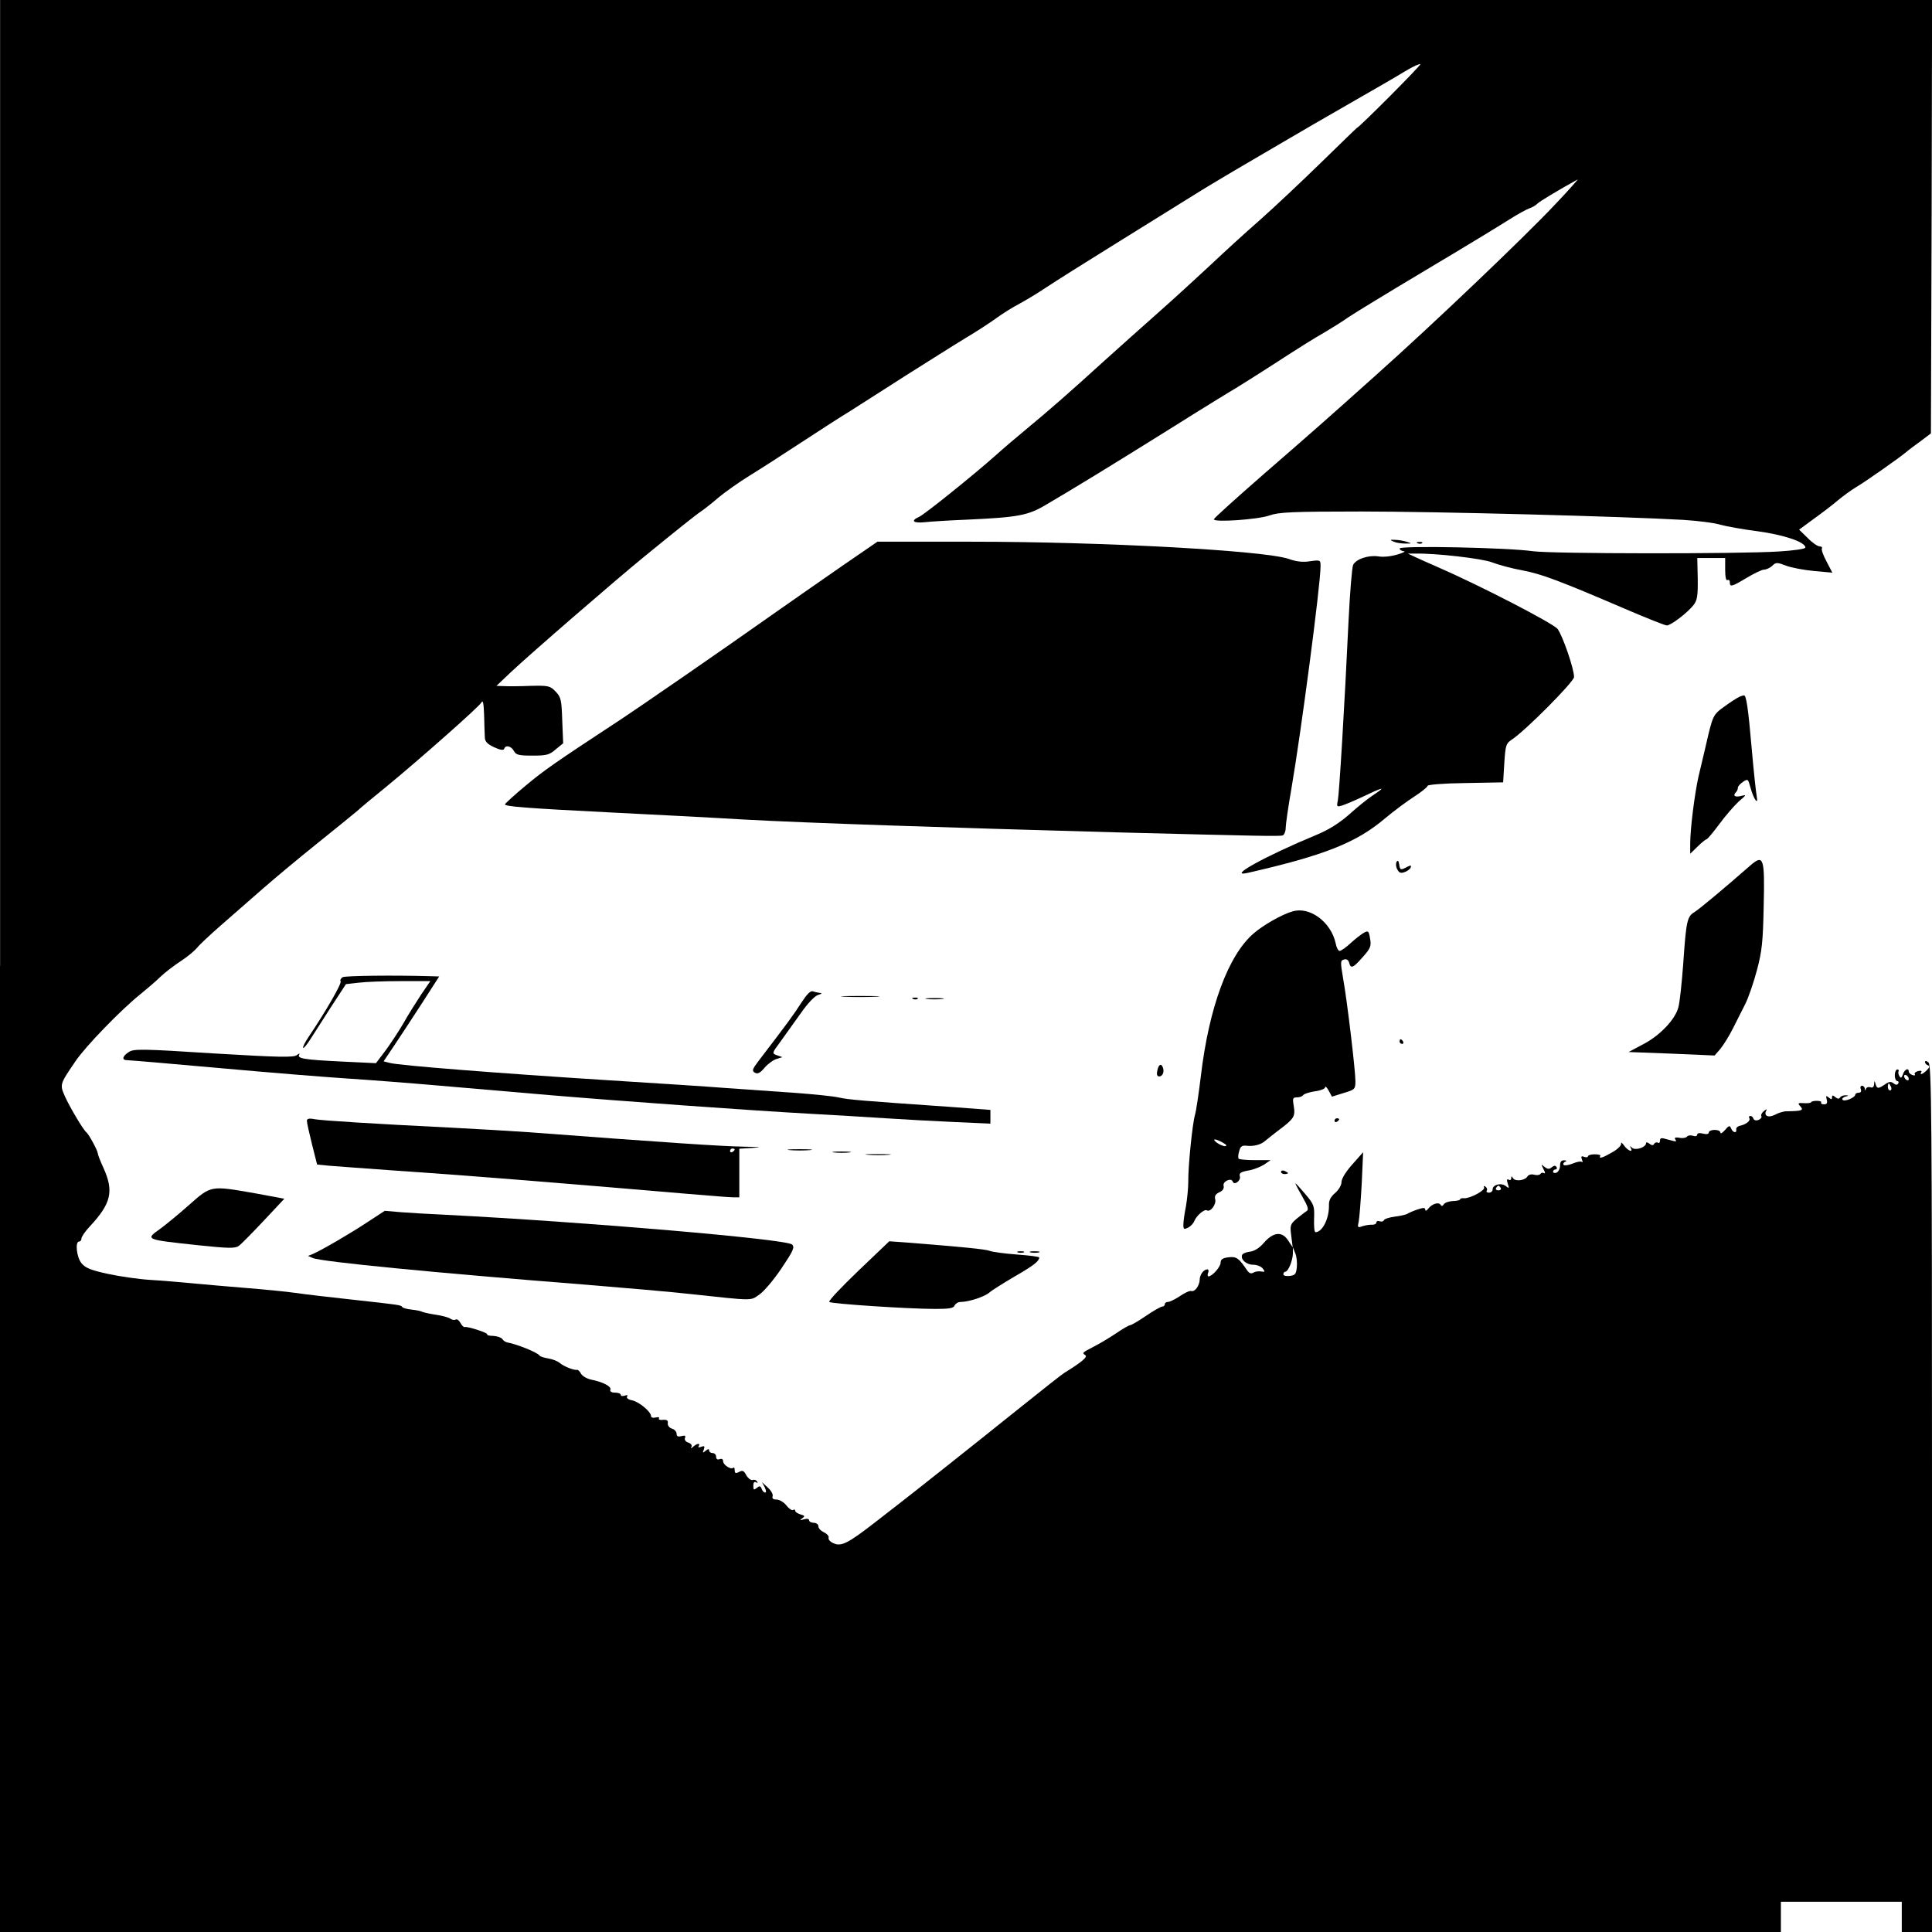 <?xml version="1.0" standalone="no"?>
<!DOCTYPE svg PUBLIC "-//W3C//DTD SVG 20010904//EN"
 "http://www.w3.org/TR/2001/REC-SVG-20010904/DTD/svg10.dtd">
<svg version="1.0" xmlns="http://www.w3.org/2000/svg"
 width="831pt" height="831pt" viewBox="0 0 831 831"
 preserveAspectRatio="xMidYMid meet">

<g transform="translate(0,831) scale(0.1,-0.1)"
fill="#000000" stroke="none">
<path d="M0 4155 l0 -4155 3830 0 3830 0 0 65 0 65 260 0 260 0 0 -65 0 -65
65 0 65 0 0 1864 c0 1644 -2 1865 -15 1876 -9 8 -15 8 -15 2 0 -6 6 -12 12
-14 9 -3 8 -9 -4 -21 -18 -18 -33 -23 -24 -8 4 5 -3 7 -14 4 -11 -3 -17 -9
-14 -14 3 -5 -2 -6 -10 -3 -9 3 -16 10 -16 15 0 18 -19 9 -25 -12 -6 -16 -9
-18 -15 -8 -5 7 -6 17 -4 21 3 4 0 8 -5 8 -6 0 -11 -11 -11 -25 0 -14 5 -25
11 -25 5 0 7 -5 4 -10 -5 -8 -11 -7 -20 0 -11 9 -20 8 -37 -4 -29 -20 -35 -20
-41 2 -4 15 -5 15 -6 -2 -1 -11 -6 -16 -15 -13 -8 3 -17 1 -20 -6 -3 -9 -5 -9
-5 1 -1 6 -6 12 -12 12 -6 0 -9 -7 -5 -15 3 -9 0 -15 -9 -15 -8 0 -15 -4 -15
-8 0 -13 -48 -33 -55 -22 -3 4 3 11 12 13 16 4 16 5 1 6 -9 0 -20 -4 -23 -9
-5 -8 -11 -7 -21 1 -11 9 -14 9 -14 -1 0 -10 -3 -10 -14 -1 -12 10 -13 8 -9
-8 4 -15 1 -21 -11 -21 -10 0 -15 3 -13 8 3 4 -6 7 -19 7 -13 0 -24 -3 -24 -6
0 -3 -14 -5 -30 -4 -27 2 -29 0 -16 -14 15 -17 7 -20 -61 -21 -12 0 -34 -7
-49 -15 -29 -15 -50 -4 -36 20 3 5 -2 4 -11 -4 -9 -7 -14 -17 -11 -22 3 -5 -3
-12 -12 -16 -10 -4 -19 -2 -22 5 -2 7 -8 12 -13 12 -6 0 -8 -4 -5 -9 7 -11
-13 -27 -39 -33 -11 -2 -19 -10 -17 -16 3 -18 -15 -14 -22 4 -6 14 -9 14 -26
-6 -11 -13 -20 -18 -20 -12 0 7 -11 12 -25 12 -14 0 -25 -5 -25 -11 0 -7 -10
-9 -25 -5 -15 4 -25 2 -25 -4 0 -7 -8 -9 -19 -5 -11 3 -22 1 -25 -4 -4 -5 -18
-8 -32 -5 -16 3 -23 1 -19 -6 8 -12 8 -12 -33 -1 -26 8 -32 7 -32 -5 0 -8 -4
-13 -9 -9 -5 3 -13 1 -16 -5 -5 -8 -11 -7 -21 1 -8 6 -14 7 -14 2 0 -18 -46
-33 -60 -20 -10 9 -11 9 -6 0 12 -22 -11 -14 -28 9 -9 13 -15 17 -13 9 1 -8
-16 -25 -38 -37 -41 -24 -60 -30 -52 -16 3 4 -8 7 -24 7 -16 0 -29 -4 -29 -9
0 -4 -7 -5 -16 -2 -12 5 -15 2 -10 -11 4 -10 4 -14 0 -11 -3 4 -22 1 -40 -7
-18 -7 -36 -10 -39 -5 -3 4 1 11 7 13 8 3 6 6 -4 6 -13 1 -18 -7 -18 -23 0
-13 -7 -26 -15 -30 -8 -3 -15 -1 -15 4 0 6 5 10 11 10 5 0 7 5 4 10 -5 8 -11
7 -21 -1 -11 -9 -18 -8 -31 2 -15 13 -15 12 -4 -10 7 -13 8 -21 3 -17 -6 3
-13 2 -16 -3 -3 -5 -15 -7 -27 -4 -12 4 -25 0 -29 -7 -11 -18 -52 -23 -62 -8
-6 10 -8 10 -8 0 0 -7 -5 -10 -11 -6 -8 4 -9 -1 -4 -17 7 -21 6 -22 -8 -11
-19 16 -57 7 -57 -14 0 -8 -7 -14 -16 -14 -8 0 -13 4 -9 9 3 5 0 13 -6 17 -7
4 -9 3 -6 -3 8 -12 -59 -48 -85 -47 -10 1 -18 -1 -18 -5 0 -3 -14 -7 -31 -7
-17 -1 -35 -7 -39 -14 -5 -8 -10 -9 -14 -2 -8 13 -37 4 -53 -17 -8 -10 -12
-11 -13 -4 0 9 -8 9 -32 1 -18 -6 -37 -14 -43 -18 -5 -4 -30 -10 -55 -13 -24
-3 -46 -10 -48 -16 -2 -5 -10 -7 -18 -4 -8 3 -14 0 -14 -5 0 -6 -8 -10 -17
-10 -10 1 -29 -2 -42 -6 -22 -8 -23 -6 -17 20 3 16 9 90 13 164 l6 134 -46
-52 c-28 -31 -47 -62 -47 -76 0 -14 -12 -34 -28 -48 -19 -16 -27 -32 -26 -53
1 -56 -28 -115 -58 -115 -5 0 -7 26 -6 58 2 55 0 61 -37 105 -22 26 -41 47
-43 47 -2 0 11 -25 29 -56 26 -46 29 -58 18 -64 -8 -5 -27 -20 -43 -33 -27
-23 -28 -29 -22 -74 l6 -48 -20 30 c-26 40 -64 36 -105 -12 -19 -22 -41 -35
-60 -37 -16 -2 -31 -8 -33 -15 -6 -19 19 -41 48 -41 15 0 34 -7 41 -16 11 -14
10 -16 -6 -13 -11 2 -26 0 -34 -5 -10 -6 -18 -3 -27 10 -36 53 -46 60 -80 56
-25 -3 -34 -9 -34 -23 0 -18 -36 -59 -52 -59 -4 0 -5 7 -2 15 4 8 2 15 -3 15
-16 0 -33 -23 -33 -45 -1 -25 -21 -53 -36 -48 -7 2 -29 -8 -49 -22 -21 -14
-44 -25 -51 -25 -8 0 -14 -4 -14 -10 0 -5 -5 -10 -11 -10 -6 0 -38 -18 -70
-40 -32 -22 -63 -40 -68 -40 -5 0 -33 -16 -62 -36 -30 -20 -72 -45 -94 -56
-50 -26 -52 -27 -37 -37 12 -7 -17 -31 -90 -76 -9 -5 -95 -73 -191 -150 -218
-175 -467 -372 -510 -405 -18 -14 -71 -55 -117 -91 -114 -88 -142 -102 -175
-87 -14 6 -24 17 -21 24 2 6 -6 16 -20 23 -13 6 -24 17 -24 26 0 8 -9 15 -20
15 -11 0 -20 5 -20 11 0 6 -9 8 -22 4 -18 -5 -20 -4 -8 4 13 9 12 12 -7 17
-13 4 -23 11 -23 16 0 5 -4 7 -9 3 -5 -3 -18 6 -29 20 -11 14 -30 25 -42 25
-15 0 -20 5 -17 14 3 8 -6 24 -20 37 l-26 24 12 -22 c6 -13 8 -23 2 -23 -5 0
-12 7 -15 16 -5 13 -9 14 -21 4 -13 -10 -15 -9 -15 9 0 14 4 20 12 15 7 -4 8
-3 4 4 -4 6 -12 9 -19 6 -7 -2 -19 7 -27 20 -10 20 -16 23 -31 15 -15 -8 -19
-6 -19 7 0 10 -3 14 -6 11 -10 -10 -44 12 -44 28 0 9 -6 12 -15 9 -9 -4 -15 0
-15 10 0 9 -7 16 -15 16 -8 0 -15 5 -15 11 0 8 -5 7 -15 -1 -13 -11 -14 -10
-8 5 5 15 3 17 -11 12 -10 -4 -15 -3 -11 3 9 14 -8 12 -24 -3 -9 -8 -12 -8 -7
0 3 7 -2 14 -13 18 -12 3 -18 12 -15 20 4 10 0 12 -15 8 -15 -4 -21 -1 -21 10
0 9 -9 19 -20 22 -12 4 -19 14 -18 23 2 12 -3 16 -20 15 -13 -2 -21 1 -18 6 4
5 -3 7 -14 4 -12 -3 -20 0 -20 6 0 19 -52 62 -82 68 -16 3 -25 10 -21 16 4 6
0 8 -10 4 -10 -3 -17 -2 -17 3 0 6 -11 10 -25 10 -15 0 -23 5 -20 13 6 13 -32
33 -83 43 -18 4 -37 15 -43 25 -5 10 -13 18 -17 17 -12 -3 -56 14 -74 29 -9 8
-31 17 -50 20 -18 3 -35 8 -38 13 -9 13 -98 49 -139 56 -8 2 -17 8 -21 15 -5
6 -21 12 -38 13 -17 0 -29 3 -27 7 4 6 -85 35 -97 31 -4 -1 -12 7 -18 18 -6
11 -15 18 -21 14 -5 -3 -15 -1 -22 4 -7 5 -34 13 -62 17 -27 4 -54 10 -60 13
-5 3 -25 7 -44 9 -20 2 -38 7 -41 11 -6 9 -6 9 -215 32 -93 10 -204 23 -245
29 -41 6 -136 15 -210 21 -74 6 -178 15 -230 20 -52 5 -135 12 -185 15 -49 3
-132 15 -182 26 -74 16 -97 26 -113 46 -21 26 -28 93 -10 93 6 0 10 6 10 13 0
7 16 31 37 53 91 98 103 150 58 250 -14 30 -25 59 -25 64 0 11 -39 83 -49 90
-13 10 -70 106 -91 152 -24 54 -24 53 44 153 42 63 197 223 281 290 27 22 66
55 85 74 19 18 58 48 87 67 28 18 59 44 70 57 10 13 57 57 104 98 47 41 126
110 175 153 49 43 154 131 234 195 80 64 158 128 175 142 16 15 73 62 126 105
140 115 397 342 409 362 7 13 10 -1 12 -53 1 -38 2 -81 3 -95 0 -19 10 -30 40
-44 26 -12 41 -14 43 -7 6 18 30 13 42 -9 9 -17 21 -20 80 -20 60 0 73 3 100
27 l32 26 -4 98 c-3 88 -5 100 -28 124 -24 25 -30 27 -110 25 -47 -2 -98 -2
-115 -1 l-30 1 61 58 c86 81 449 395 570 494 147 120 227 184 247 197 12 8 47
35 77 61 30 25 91 68 135 95 44 27 142 90 218 140 75 49 172 112 215 138 42
27 151 96 241 154 91 57 204 129 252 158 49 29 110 69 136 88 26 19 71 47 98
61 28 15 79 46 115 70 36 24 169 108 295 186 127 79 273 170 325 202 52 33
136 83 185 112 50 29 144 84 210 123 66 39 199 116 295 171 96 55 202 116 234
136 33 20 62 33 65 30 4 -4 -265 -274 -273 -274 -1 0 -70 -67 -153 -148 -83
-81 -202 -193 -264 -248 -62 -54 -158 -142 -213 -194 -56 -52 -157 -145 -225
-205 -69 -61 -174 -155 -235 -210 -134 -122 -235 -211 -331 -290 -40 -33 -99
-83 -131 -112 -99 -88 -307 -255 -331 -266 -38 -17 -26 -28 25 -23 26 3 108 8
182 11 219 10 261 18 337 63 113 66 285 171 544 333 135 85 259 161 275 170
16 10 95 59 175 111 80 52 172 110 205 128 32 19 79 48 104 66 25 17 176 109
335 204 160 95 319 192 355 215 36 23 76 45 88 49 12 4 28 13 34 20 10 10 90
58 173 104 6 4 -39 -47 -100 -111 -130 -138 -523 -513 -771 -734 -212 -190
-278 -248 -474 -418 -118 -103 -217 -192 -219 -198 -6 -15 188 -2 239 16 39
14 95 17 395 17 326 0 1122 -21 1385 -36 63 -4 135 -13 160 -21 25 -7 97 -20
160 -28 111 -15 205 -46 205 -70 0 -6 -50 -13 -115 -17 -174 -11 -975 -10
-1055 1 -111 16 -575 25 -575 12 0 -6 8 -11 18 -12 9 0 -3 -7 -28 -14 -26 -8
-61 -12 -82 -8 -43 6 -94 -11 -108 -36 -5 -10 -14 -118 -20 -242 -17 -364 -40
-742 -46 -772 -6 -27 -4 -28 17 -22 13 4 49 19 79 33 105 50 115 51 53 10 -21
-14 -66 -50 -99 -80 -42 -37 -87 -66 -140 -88 -224 -93 -392 -186 -296 -164
328 75 465 129 589 234 38 32 95 74 126 94 31 20 57 41 57 46 0 5 69 11 163
12 l162 3 5 83 c5 75 7 84 31 100 59 38 269 250 269 270 0 36 -49 178 -71 207
-20 25 -340 190 -520 268 -35 15 -77 34 -94 42 l-30 14 31 0 c87 2 289 -21
332 -38 26 -10 84 -26 129 -34 85 -16 163 -46 443 -166 91 -39 171 -71 179
-71 18 0 91 56 116 89 15 20 18 40 17 113 l-2 88 60 0 60 0 0 -51 c0 -31 4
-48 10 -44 5 3 10 -1 10 -9 0 -22 8 -20 73 19 32 19 65 35 74 35 9 0 25 7 35
16 16 16 21 16 60 1 24 -9 78 -19 121 -23 l78 -7 -25 48 c-14 26 -23 51 -20
56 3 5 -2 9 -10 9 -8 0 -32 16 -51 36 l-37 36 64 47 c35 25 82 61 104 80 22
18 56 43 76 55 35 20 182 123 216 151 9 8 37 29 62 47 l45 34 3 932 2 932
-4155 0 -4155 0 0 -4155z m8210 -486 c0 -6 -4 -7 -10 -4 -5 3 -10 11 -10 16 0
6 5 7 10 4 6 -3 10 -11 10 -16z m-76 -34 c3 -8 1 -15 -4 -15 -6 0 -10 7 -10
15 0 8 2 15 4 15 2 0 6 -7 10 -15z m-1679 -435 c3 -5 -1 -10 -10 -10 -9 0 -13
5 -10 10 3 6 8 10 10 10 2 0 7 -4 10 -10z m-877 -340 c-3 -30 -7 -35 -30 -38
-16 -2 -28 1 -28 7 0 6 4 11 8 11 13 0 32 47 33 78 l0 27 10 -25 c6 -13 9 -40
7 -60z"/>
<path d="M5995 5980 c11 -5 34 -8 50 -8 29 0 29 0 5 8 -14 4 -36 8 -50 8 -23
1 -23 0 -5 -8z"/>
<path d="M3624 5877 c-82 -57 -210 -146 -284 -198 -235 -166 -591 -412 -695
-480 -259 -170 -306 -203 -385 -269 -47 -39 -86 -75 -88 -79 -3 -10 87 -17
463 -36 160 -8 414 -21 565 -30 272 -15 875 -35 1595 -55 629 -16 710 -18 723
-13 6 3 12 17 12 31 0 15 11 92 25 172 41 238 125 875 125 954 0 28 -1 28 -45
22 -30 -5 -59 -2 -92 10 -105 36 -801 74 -1363 74 l-406 0 -150 -103z"/>
<path d="M6098 5973 c7 -3 16 -2 19 1 4 3 -2 6 -13 5 -11 0 -14 -3 -6 -6z"/>
<path d="M7480 5312 c-9 -4 -37 -22 -63 -41 -50 -36 -50 -38 -81 -173 -9 -38
-23 -97 -31 -131 -16 -73 -35 -221 -35 -286 l0 -43 32 31 c17 17 35 31 38 31
4 0 28 29 55 65 26 36 64 79 83 97 35 30 36 31 9 24 -26 -6 -35 2 -19 18 4 4
7 12 7 18 0 6 10 17 22 25 21 14 22 13 32 -24 14 -51 35 -80 27 -38 -3 17 -13
107 -21 200 -16 184 -24 235 -34 234 -3 0 -13 -3 -21 -7z"/>
<path d="M7528 4587 c-114 -100 -215 -184 -238 -199 -33 -20 -37 -34 -50 -223
-6 -82 -15 -167 -21 -188 -14 -53 -81 -123 -154 -160 l-60 -32 185 -7 185 -8
25 29 c14 17 38 56 54 88 16 32 40 79 53 105 13 26 36 92 50 145 22 83 26 124
29 274 5 211 0 226 -58 176z"/>
<path d="M6007 4603 c-4 -7 -3 -22 3 -32 8 -16 15 -18 32 -12 12 4 24 14 26
20 3 10 0 10 -16 2 -28 -15 -30 -14 -34 12 -2 15 -6 18 -11 10z"/>
<path d="M5560 4390 c-46 -13 -125 -58 -168 -95 -109 -94 -192 -318 -227 -615
-9 -74 -20 -148 -25 -165 -11 -37 -30 -222 -29 -290 0 -27 -5 -74 -10 -104 -6
-29 -11 -65 -11 -78 0 -21 2 -22 21 -13 11 6 23 19 26 28 9 23 44 53 54 46 15
-9 41 25 36 47 -4 14 1 23 18 31 14 6 21 16 18 28 -5 18 33 36 39 18 6 -18 36
3 31 22 -4 14 3 19 34 25 22 3 52 15 69 25 l29 20 -66 0 c-36 0 -68 3 -71 6
-3 3 -3 17 2 32 5 21 12 26 31 24 31 -4 64 5 81 21 7 6 31 25 53 42 71 53 77
62 70 106 -6 35 -5 39 14 39 11 0 22 4 26 9 3 6 26 13 50 17 25 3 45 11 45 18
1 6 7 -1 15 -15 l14 -26 51 16 c48 14 50 17 50 51 0 45 -35 342 -53 442 -12
71 -12 77 4 81 11 3 19 -2 22 -14 7 -27 17 -23 59 25 33 37 37 47 31 79 -5 32
-8 35 -25 26 -11 -6 -37 -26 -58 -45 -20 -19 -42 -34 -48 -34 -6 0 -14 15 -17
33 -20 91 -111 159 -185 137z m-300 -995 c16 -9 19 -14 9 -15 -8 0 -24 7 -35
15 -24 18 -7 19 26 0z"/>
<path d="M1474 4107 c-8 -5 -12 -13 -9 -18 6 -8 -61 -125 -137 -238 -16 -24
-27 -45 -24 -48 2 -3 15 12 29 34 13 21 54 83 89 139 l66 101 53 6 c30 4 112
7 182 7 l128 0 -39 -57 c-21 -32 -56 -87 -76 -123 -21 -36 -56 -89 -78 -119
l-41 -54 -146 7 c-164 8 -194 13 -184 30 4 6 -1 5 -10 -2 -13 -11 -73 -10
-358 7 -310 20 -344 20 -365 6 -28 -18 -31 -35 -8 -35 9 0 188 -15 398 -34
209 -19 458 -39 551 -45 94 -6 274 -20 400 -31 127 -11 336 -29 465 -40 308
-26 863 -66 1115 -80 110 -6 261 -15 335 -20 74 -5 206 -12 293 -16 l157 -7 0
30 0 29 -172 13 c-391 27 -435 31 -478 40 -25 6 -115 15 -200 21 -85 6 -213
15 -285 20 -71 6 -310 21 -530 35 -454 29 -877 62 -918 73 l-27 7 47 70 c26
39 80 121 120 183 l72 112 -32 1 c-169 5 -371 2 -383 -4z"/>
<path d="M3446 3996 c-31 -49 -65 -95 -183 -249 -27 -36 -30 -43 -16 -51 12
-7 23 -1 42 22 14 16 37 33 51 37 l25 8 -23 8 c-22 8 -22 9 13 56 19 26 59 82
88 123 32 46 62 77 77 81 14 4 18 7 8 8 -9 1 -23 4 -31 7 -11 4 -26 -12 -51
-50z"/>
<path d="M3633 4023 c37 -2 97 -2 135 0 37 2 6 3 -68 3 -74 0 -105 -1 -67 -3z"/>
<path d="M3928 4013 c7 -3 16 -2 19 1 4 3 -2 6 -13 5 -11 0 -14 -3 -6 -6z"/>
<path d="M3988 4013 c17 -2 47 -2 65 0 17 2 3 4 -33 4 -36 0 -50 -2 -32 -4z"/>
<path d="M6020 3830 c0 -5 5 -10 11 -10 5 0 7 5 4 10 -3 6 -8 10 -11 10 -2 0
-4 -4 -4 -10z"/>
<path d="M4978 3705 c-4 -16 -1 -25 8 -25 14 0 23 19 16 38 -7 20 -19 14 -24
-13z"/>
<path d="M1320 3489 c0 -8 10 -53 22 -101 l22 -87 51 -5 c27 -2 156 -12 285
-21 272 -18 682 -51 1257 -100 94 -8 183 -15 197 -15 l26 0 0 105 0 104 63 4
c40 2 23 4 -48 5 -95 2 -311 16 -920 62 -71 5 -224 14 -340 20 -325 16 -547
30 -582 36 -24 5 -33 2 -33 -7z m1840 -123 c0 -3 -4 -8 -10 -11 -5 -3 -10 -1
-10 4 0 6 5 11 10 11 6 0 10 -2 10 -4z"/>
<path d="M5740 3489 c0 -5 5 -7 10 -4 6 3 10 8 10 11 0 2 -4 4 -10 4 -5 0 -10
-5 -10 -11z"/>
<path d="M3398 3363 c23 -2 61 -2 85 0 23 2 4 4 -43 4 -47 0 -66 -2 -42 -4z"/>
<path d="M3588 3353 c17 -2 47 -2 65 0 17 2 3 4 -33 4 -36 0 -50 -2 -32 -4z"/>
<path d="M3733 3343 c26 -2 67 -2 90 0 23 2 2 3 -48 3 -49 0 -68 -1 -42 -3z"/>
<path d="M5510 3270 c0 -6 7 -10 15 -10 8 0 15 2 15 4 0 2 -7 6 -15 10 -8 3
-15 1 -15 -4z"/>
<path d="M813 3127 c-44 -39 -100 -85 -122 -101 -67 -48 -71 -47 161 -72 133
-14 159 -14 175 -3 11 8 59 57 108 109 l88 94 -124 23 c-194 34 -190 35 -286
-50z"/>
<path d="M1580 3053 c-74 -49 -196 -120 -235 -137 l-20 -8 20 -9 c38 -16 518
-63 1165 -114 173 -14 380 -32 460 -41 278 -30 256 -29 295 -3 20 13 63 64 96
113 51 76 58 91 46 103 -23 23 -885 97 -1492 128 -66 3 -152 8 -190 11 l-70 6
-75 -49z"/>
<path d="M3692 2844 c-73 -70 -130 -130 -125 -134 9 -8 339 -30 456 -30 60 0
79 3 83 15 4 8 15 15 26 15 34 0 102 22 123 40 11 10 61 41 110 70 83 48 104
65 105 81 0 4 -43 9 -96 13 -53 4 -106 11 -118 16 -20 7 -108 16 -361 36 l-70
5 -133 -127z"/>
<path d="M4378 2923 c6 -2 18 -2 25 0 6 3 1 5 -13 5 -14 0 -19 -2 -12 -5z"/>
<path d="M4433 2923 c9 -2 25 -2 35 0 9 3 1 5 -18 5 -19 0 -27 -2 -17 -5z"/>
</g>
</svg>
